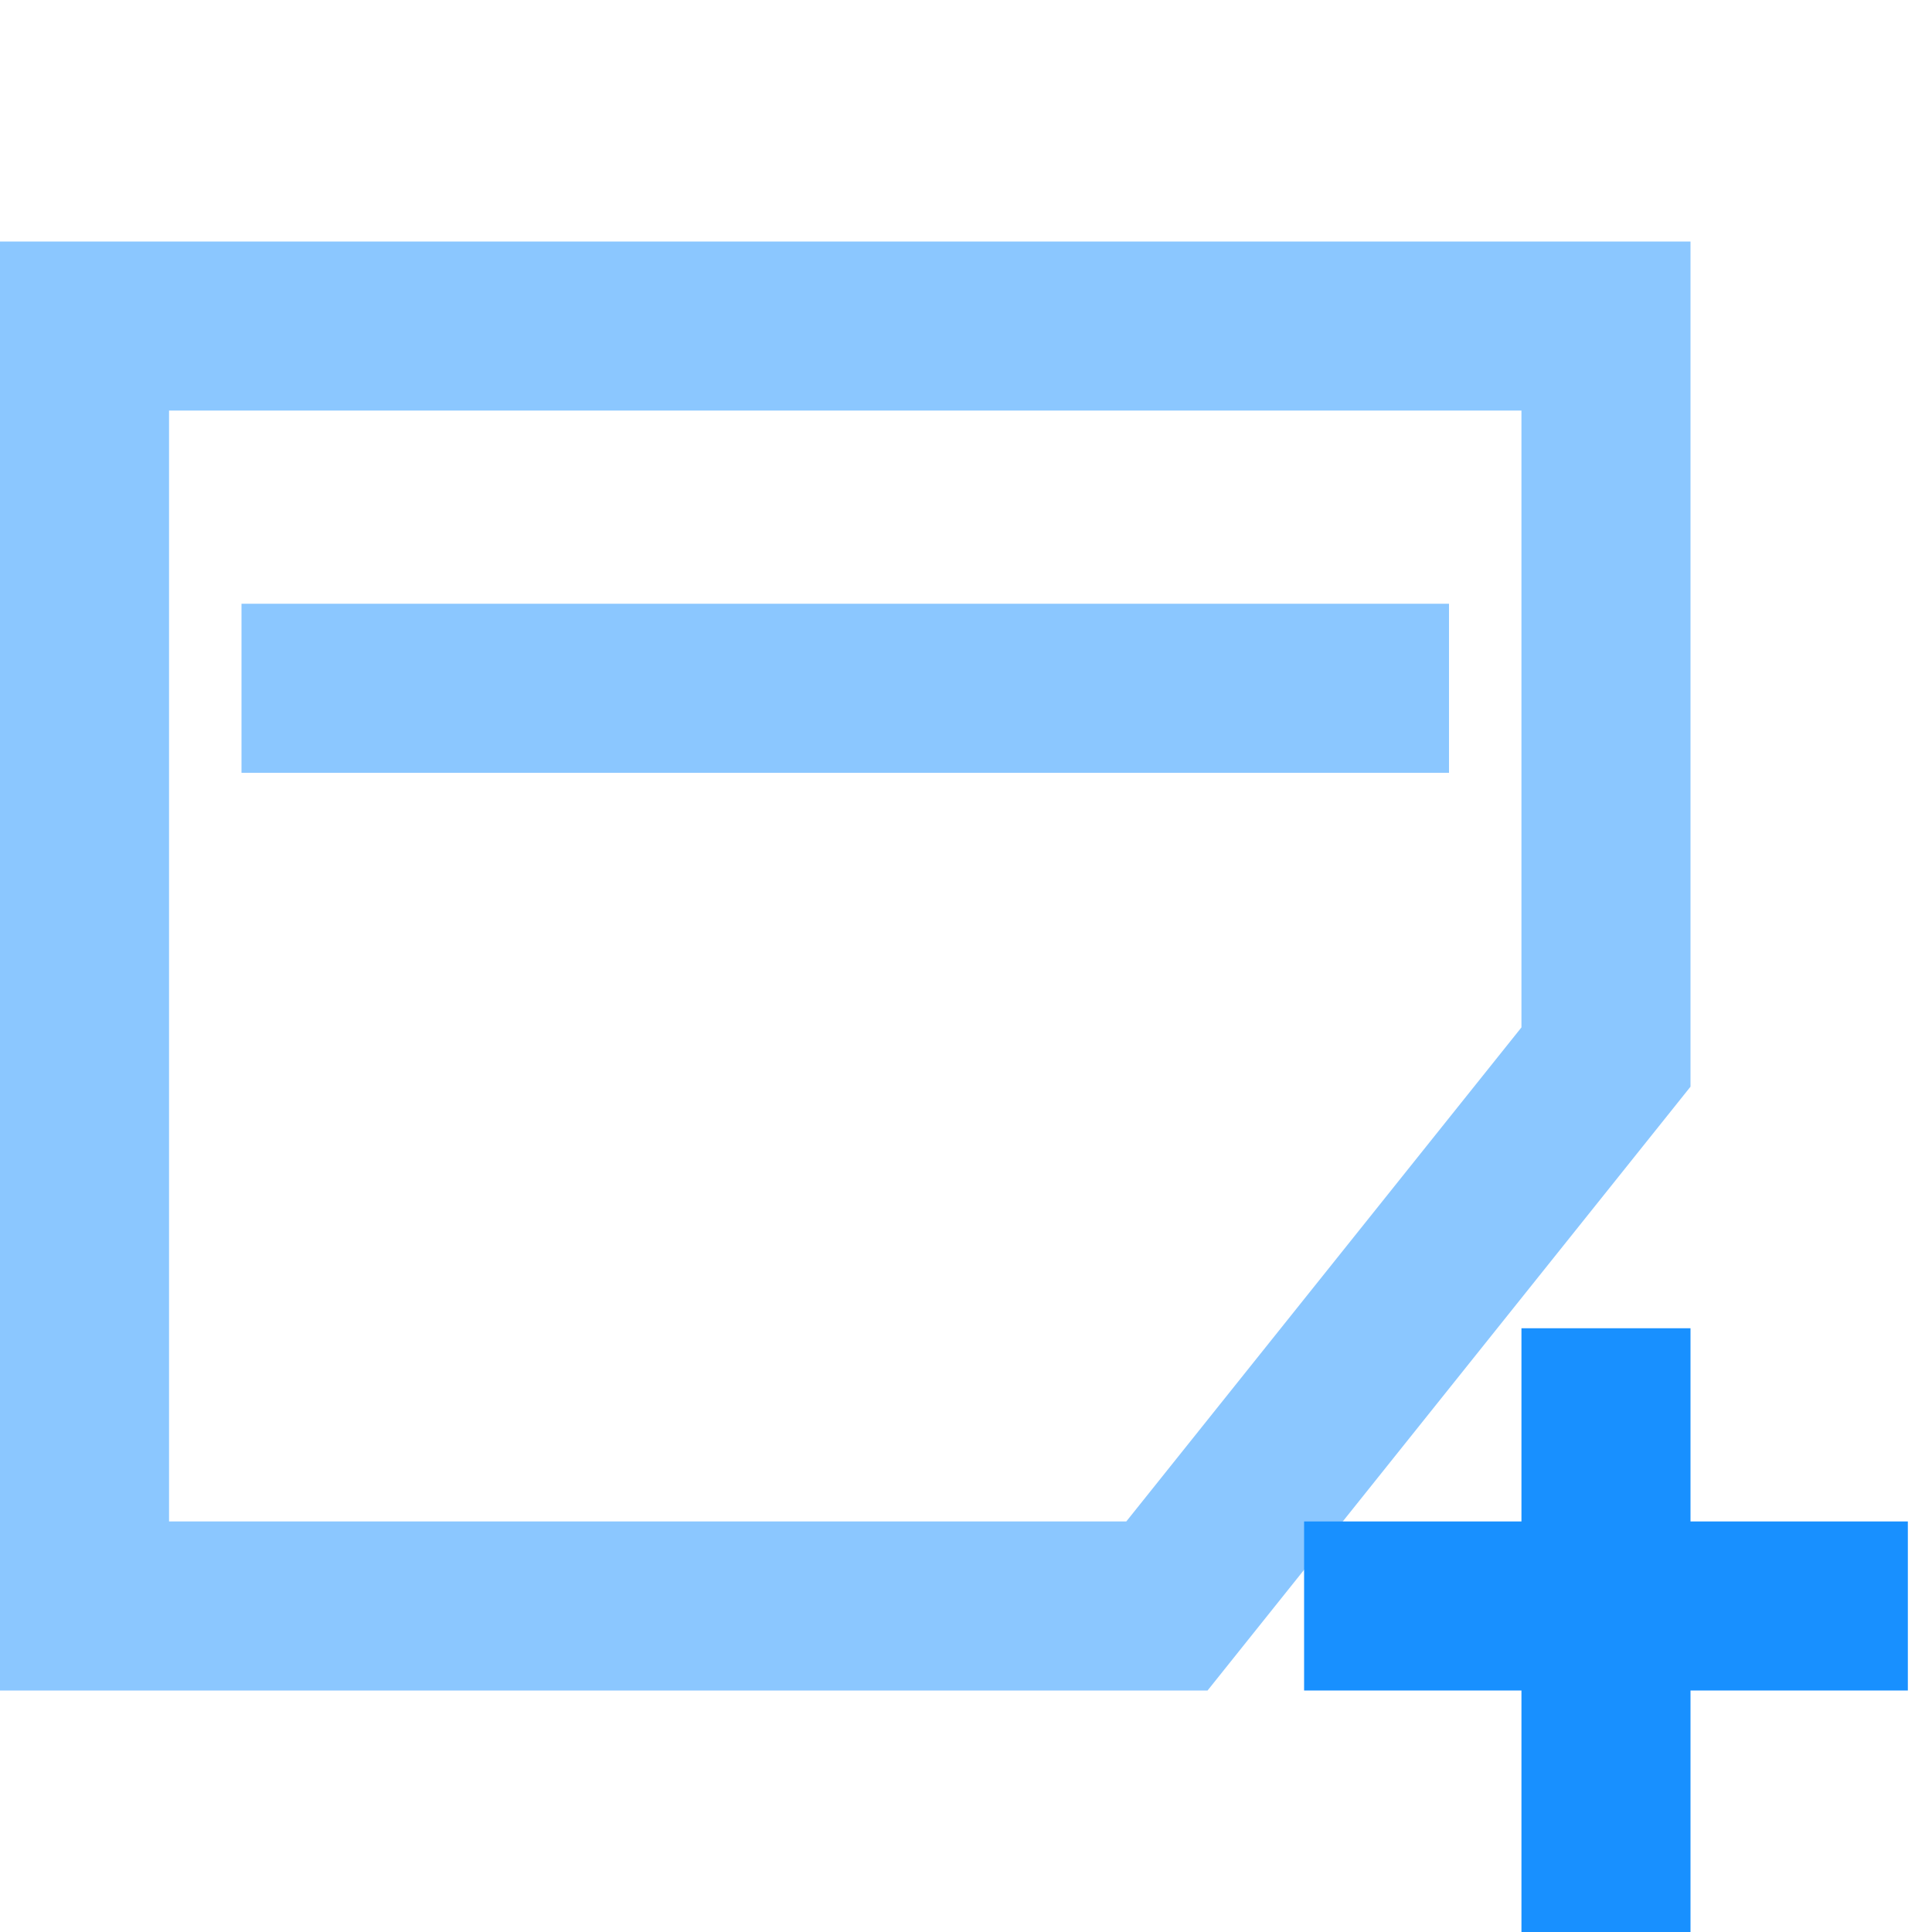 <?xml version="1.0" encoding="UTF-8"?>
<svg width="16px" height="16px" viewBox="0 0 16 16" version="1.1" xmlns="http://www.w3.org/2000/svg" xmlns:xlink="http://www.w3.org/1999/xlink">
    <!-- Generator: Sketch 51.2 (57519) - http://www.bohemiancoding.com/sketch -->
    <title>新建</title>
    <desc>Created with Sketch.</desc>
    <defs></defs>
    <g id="Page-1" stroke="none" stroke-width="1" fill="none" fill-rule="evenodd">
        <g id="1-1-首页" transform="translate(-152, -362)" fill-rule="nonzero">
            <g id="新建" transform="translate(152, 362)">
                <path d="M9.664,13.3 L13.3,8.754 L13.3,2.7 L0.7,2.7 L0.7,13.3 L9.664,13.3 Z" id="Combined-Shape" stroke="#8BC7FF" stroke-width="1.4"></path>
                <rect id="Rectangle-41" fill="#8BC7FF" x="2" y="5" width="10" height="1.4"></rect>
                <rect id="Rectangle-43" fill="#1890FF" x="12.6" y="11" width="1.4" height="5"></rect>
                <rect id="Rectangle-43" fill="#1890FF" transform="translate(13.3, 13.3) rotate(-270) translate(-13.3, -13.3) " x="12.6" y="10.8" width="1.4" height="5"></rect>
                <rect id="Rectangle-39" fill="#FFFFFF" opacity="0" x="0" y="0" width="16" height="16"></rect>
            </g>
        </g>
    </g>
</svg>